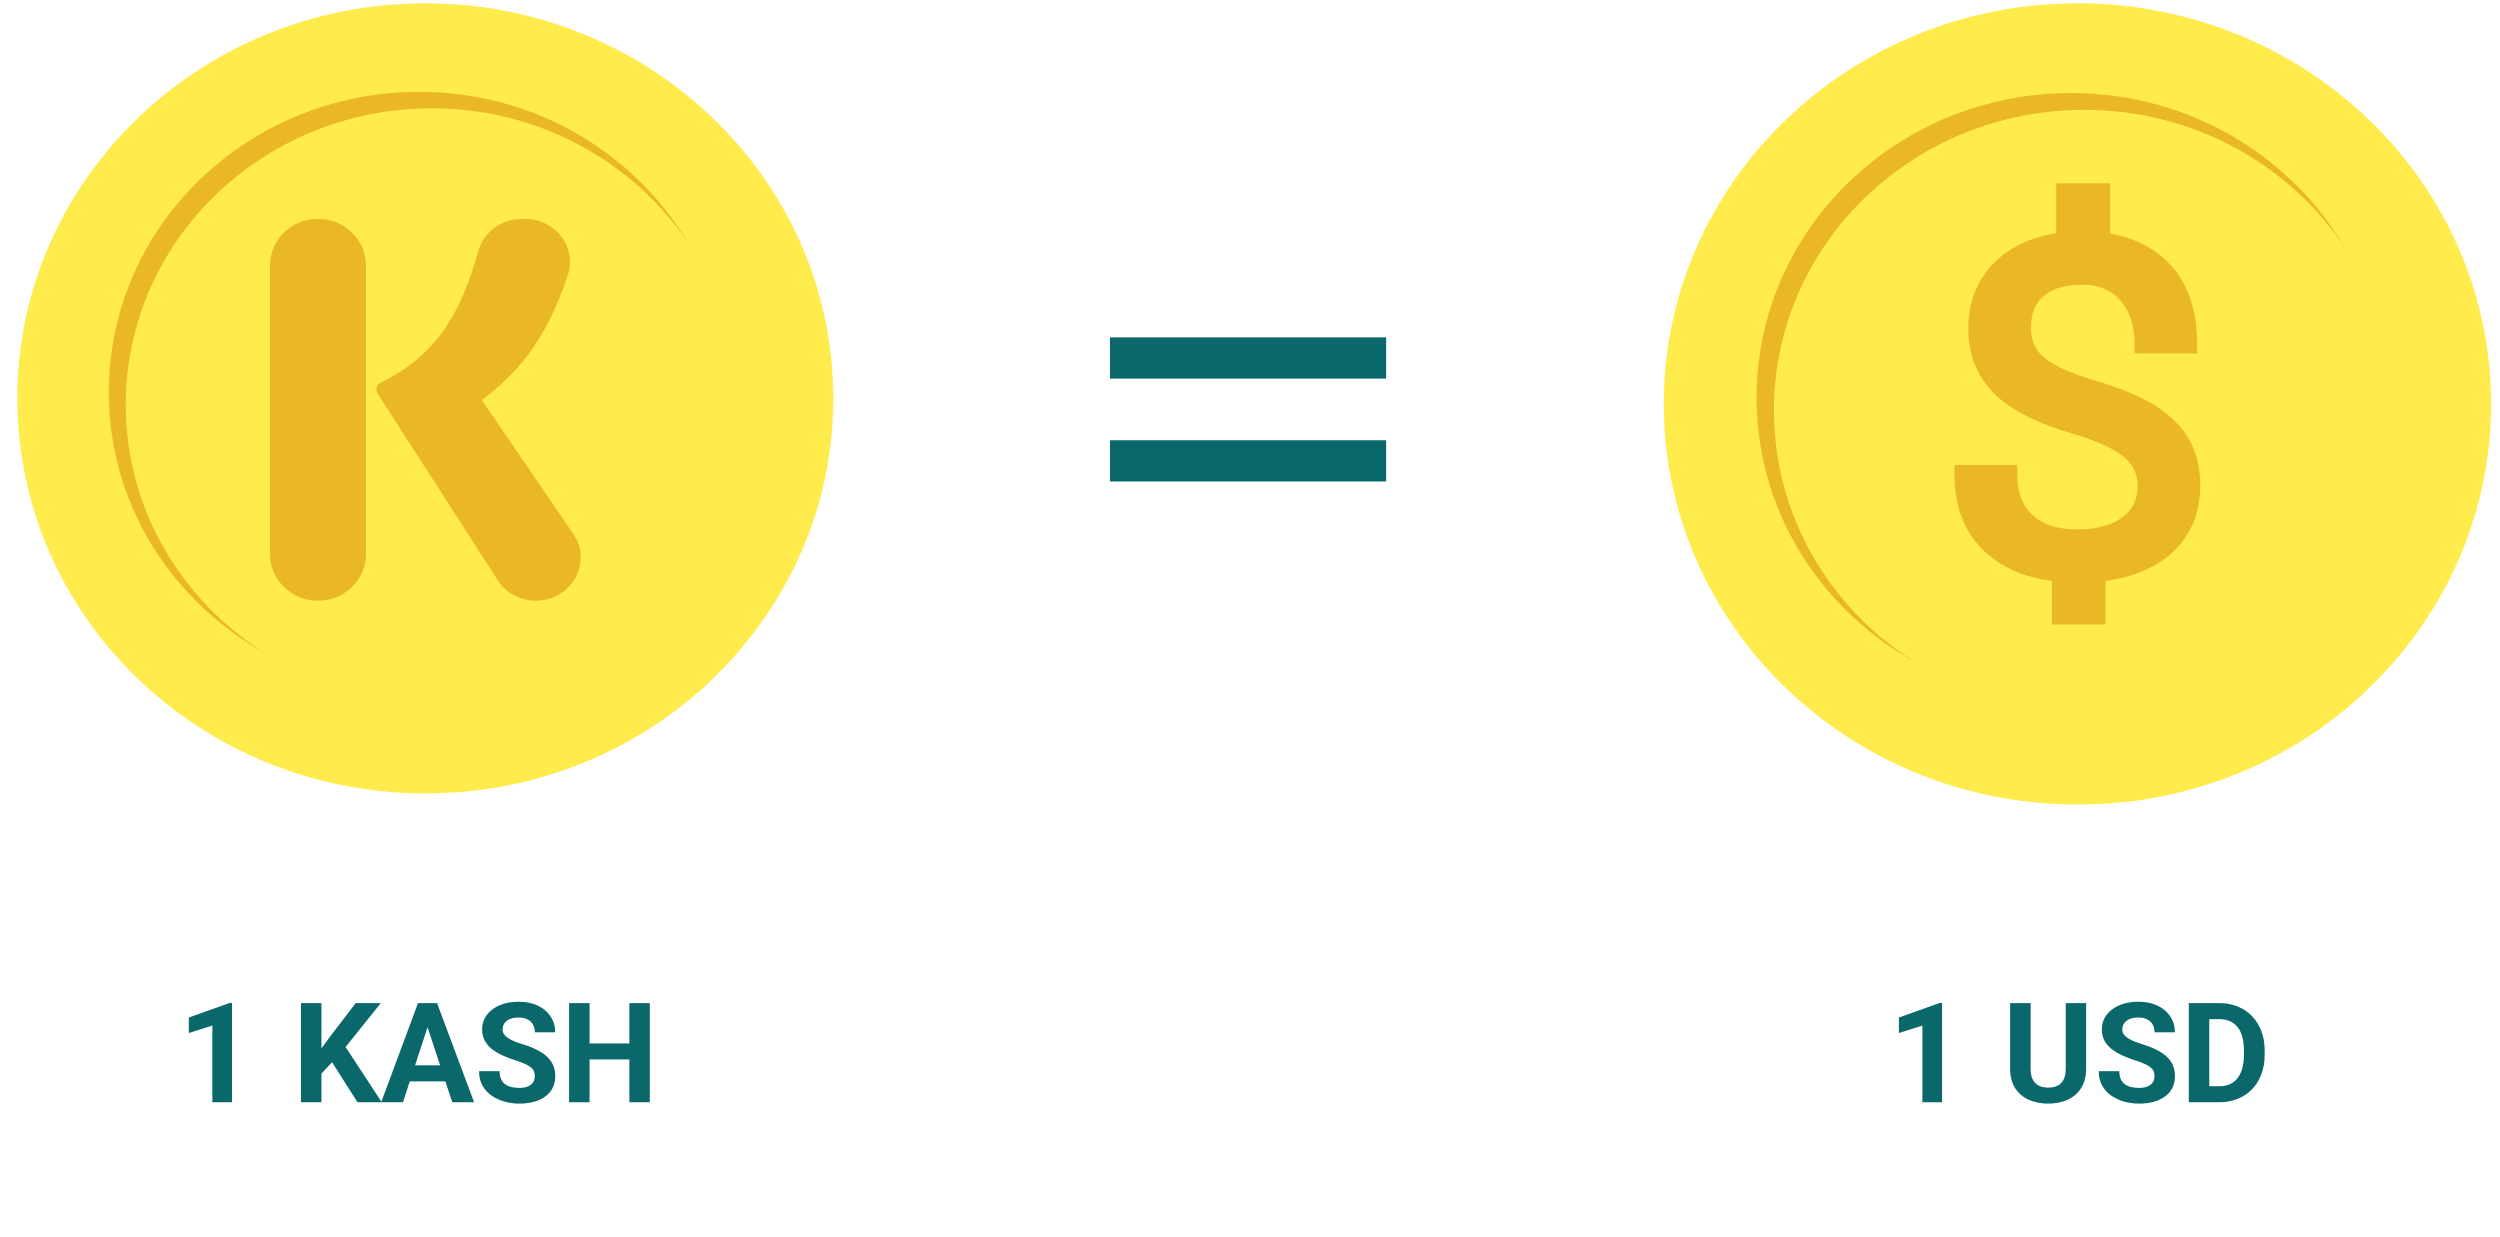 <svg width="287" height="142" viewBox="0 0 287 142" fill="none" xmlns="http://www.w3.org/2000/svg">
<path d="M222.948 115.135V126.534H220.698V117.729L217.995 118.588V116.815L222.706 115.135H222.948ZM237.151 115.159H239.487V122.674C239.487 123.549 239.3 124.286 238.925 124.885C238.555 125.484 238.042 125.935 237.386 126.237C236.735 126.539 235.985 126.69 235.136 126.69C234.287 126.69 233.531 126.539 232.87 126.237C232.214 125.935 231.698 125.484 231.323 124.885C230.953 124.286 230.768 123.549 230.768 122.674V115.159H233.112V122.674C233.112 123.185 233.193 123.601 233.354 123.924C233.516 124.247 233.748 124.484 234.05 124.635C234.357 124.786 234.719 124.862 235.136 124.862C235.563 124.862 235.925 124.786 236.222 124.635C236.524 124.484 236.753 124.247 236.909 123.924C237.07 123.601 237.151 123.185 237.151 122.674V115.159ZM247.339 123.557C247.339 123.354 247.307 123.172 247.245 123.01C247.188 122.844 247.078 122.693 246.917 122.557C246.755 122.417 246.529 122.278 246.237 122.143C245.945 122.008 245.568 121.867 245.104 121.721C244.589 121.555 244.099 121.367 243.636 121.159C243.177 120.95 242.771 120.708 242.417 120.432C242.068 120.151 241.792 119.825 241.589 119.456C241.391 119.086 241.292 118.656 241.292 118.167C241.292 117.693 241.396 117.263 241.604 116.877C241.813 116.487 242.104 116.153 242.479 115.877C242.854 115.596 243.297 115.38 243.807 115.229C244.323 115.078 244.888 115.002 245.503 115.002C246.341 115.002 247.073 115.153 247.698 115.456C248.323 115.758 248.807 116.172 249.151 116.698C249.5 117.224 249.675 117.825 249.675 118.502H247.347C247.347 118.169 247.276 117.877 247.136 117.627C247 117.372 246.792 117.172 246.511 117.026C246.235 116.88 245.886 116.807 245.464 116.807C245.057 116.807 244.719 116.87 244.448 116.995C244.177 117.114 243.974 117.278 243.839 117.487C243.703 117.69 243.636 117.919 243.636 118.174C243.636 118.367 243.682 118.542 243.776 118.698C243.875 118.854 244.021 119 244.214 119.135C244.406 119.271 244.643 119.398 244.925 119.518C245.206 119.638 245.531 119.755 245.901 119.87C246.521 120.057 247.065 120.268 247.534 120.502C248.008 120.737 248.404 121 248.722 121.292C249.039 121.583 249.279 121.914 249.44 122.284C249.602 122.653 249.682 123.073 249.682 123.542C249.682 124.036 249.586 124.479 249.393 124.87C249.201 125.26 248.922 125.591 248.557 125.862C248.193 126.133 247.758 126.338 247.253 126.479C246.748 126.62 246.182 126.69 245.557 126.69C244.995 126.69 244.44 126.617 243.893 126.471C243.347 126.32 242.849 126.094 242.401 125.792C241.958 125.489 241.604 125.104 241.339 124.635C241.073 124.167 240.94 123.612 240.94 122.971H243.292C243.292 123.325 243.347 123.625 243.456 123.87C243.565 124.114 243.719 124.312 243.917 124.463C244.12 124.614 244.36 124.724 244.636 124.792C244.917 124.859 245.224 124.893 245.557 124.893C245.964 124.893 246.297 124.836 246.557 124.721C246.823 124.607 247.018 124.448 247.143 124.245C247.274 124.042 247.339 123.812 247.339 123.557ZM254.768 126.534H252.292L252.307 124.706H254.768C255.383 124.706 255.901 124.568 256.323 124.292C256.745 124.01 257.063 123.601 257.276 123.065C257.495 122.528 257.604 121.88 257.604 121.12V120.565C257.604 119.982 257.542 119.469 257.417 119.026C257.297 118.583 257.117 118.211 256.878 117.909C256.638 117.607 256.344 117.38 255.995 117.229C255.646 117.073 255.245 116.995 254.792 116.995H252.245V115.159H254.792C255.552 115.159 256.248 115.289 256.878 115.549C257.513 115.805 258.063 116.172 258.526 116.651C258.99 117.13 259.347 117.703 259.597 118.37C259.852 119.031 259.979 119.768 259.979 120.581V121.12C259.979 121.927 259.852 122.664 259.597 123.331C259.347 123.997 258.99 124.57 258.526 125.049C258.068 125.523 257.518 125.89 256.878 126.151C256.242 126.406 255.539 126.534 254.768 126.534ZM253.62 115.159V126.534H251.276V115.159H253.62Z" fill="#0D8284"/>
<path d="M222.948 115.135V126.534H220.698V117.729L217.995 118.588V116.815L222.706 115.135H222.948ZM237.151 115.159H239.487V122.674C239.487 123.549 239.3 124.286 238.925 124.885C238.555 125.484 238.042 125.935 237.386 126.237C236.735 126.539 235.985 126.69 235.136 126.69C234.287 126.69 233.531 126.539 232.87 126.237C232.214 125.935 231.698 125.484 231.323 124.885C230.953 124.286 230.768 123.549 230.768 122.674V115.159H233.112V122.674C233.112 123.185 233.193 123.601 233.354 123.924C233.516 124.247 233.748 124.484 234.05 124.635C234.357 124.786 234.719 124.862 235.136 124.862C235.563 124.862 235.925 124.786 236.222 124.635C236.524 124.484 236.753 124.247 236.909 123.924C237.07 123.601 237.151 123.185 237.151 122.674V115.159ZM247.339 123.557C247.339 123.354 247.307 123.172 247.245 123.01C247.188 122.844 247.078 122.693 246.917 122.557C246.755 122.417 246.529 122.278 246.237 122.143C245.945 122.008 245.568 121.867 245.104 121.721C244.589 121.555 244.099 121.367 243.636 121.159C243.177 120.95 242.771 120.708 242.417 120.432C242.068 120.151 241.792 119.825 241.589 119.456C241.391 119.086 241.292 118.656 241.292 118.167C241.292 117.693 241.396 117.263 241.604 116.877C241.813 116.487 242.104 116.153 242.479 115.877C242.854 115.596 243.297 115.38 243.807 115.229C244.323 115.078 244.888 115.002 245.503 115.002C246.341 115.002 247.073 115.153 247.698 115.456C248.323 115.758 248.807 116.172 249.151 116.698C249.5 117.224 249.675 117.825 249.675 118.502H247.347C247.347 118.169 247.276 117.877 247.136 117.627C247 117.372 246.792 117.172 246.511 117.026C246.235 116.88 245.886 116.807 245.464 116.807C245.057 116.807 244.719 116.87 244.448 116.995C244.177 117.114 243.974 117.278 243.839 117.487C243.703 117.69 243.636 117.919 243.636 118.174C243.636 118.367 243.682 118.542 243.776 118.698C243.875 118.854 244.021 119 244.214 119.135C244.406 119.271 244.643 119.398 244.925 119.518C245.206 119.638 245.531 119.755 245.901 119.87C246.521 120.057 247.065 120.268 247.534 120.502C248.008 120.737 248.404 121 248.722 121.292C249.039 121.583 249.279 121.914 249.44 122.284C249.602 122.653 249.682 123.073 249.682 123.542C249.682 124.036 249.586 124.479 249.393 124.87C249.201 125.26 248.922 125.591 248.557 125.862C248.193 126.133 247.758 126.338 247.253 126.479C246.748 126.62 246.182 126.69 245.557 126.69C244.995 126.69 244.44 126.617 243.893 126.471C243.347 126.32 242.849 126.094 242.401 125.792C241.958 125.489 241.604 125.104 241.339 124.635C241.073 124.167 240.94 123.612 240.94 122.971H243.292C243.292 123.325 243.347 123.625 243.456 123.87C243.565 124.114 243.719 124.312 243.917 124.463C244.12 124.614 244.36 124.724 244.636 124.792C244.917 124.859 245.224 124.893 245.557 124.893C245.964 124.893 246.297 124.836 246.557 124.721C246.823 124.607 247.018 124.448 247.143 124.245C247.274 124.042 247.339 123.812 247.339 123.557ZM254.768 126.534H252.292L252.307 124.706H254.768C255.383 124.706 255.901 124.568 256.323 124.292C256.745 124.01 257.063 123.601 257.276 123.065C257.495 122.528 257.604 121.88 257.604 121.12V120.565C257.604 119.982 257.542 119.469 257.417 119.026C257.297 118.583 257.117 118.211 256.878 117.909C256.638 117.607 256.344 117.38 255.995 117.229C255.646 117.073 255.245 116.995 254.792 116.995H252.245V115.159H254.792C255.552 115.159 256.248 115.289 256.878 115.549C257.513 115.805 258.063 116.172 258.526 116.651C258.99 117.13 259.347 117.703 259.597 118.37C259.852 119.031 259.979 119.768 259.979 120.581V121.12C259.979 121.927 259.852 122.664 259.597 123.331C259.347 123.997 258.99 124.57 258.526 125.049C258.068 125.523 257.518 125.89 256.878 126.151C256.242 126.406 255.539 126.534 254.768 126.534ZM253.62 115.159V126.534H251.276V115.159H253.62Z" fill="black" fill-opacity="0.2"/>
<path d="M285.977 46.37C285.977 71.77 264.718 92.358 238.491 92.358C212.263 92.358 191.004 71.77 191.004 46.37C191.004 20.97 212.263 0.381 238.491 0.381C264.718 0.381 285.977 20.97 285.977 46.37Z" fill="#FFEB4C"/>
<path d="M243.977 92.051C254.866 90.836 264.651 86.057 272.011 78.946C264.601 82.396 257.191 85.895 249.798 89.362C247.874 90.253 245.917 91.144 243.977 92.051Z" fill="#FFEB4C"/>
<path d="M273.85 45.641C273.85 64.95 257.693 80.598 237.754 80.598C217.816 80.598 201.658 64.95 201.658 45.641C201.658 26.332 217.816 10.684 237.754 10.684C257.676 10.684 273.85 26.332 273.85 45.641Z" fill="#EAB726"/>
<path d="M274.871 47.099C274.871 66.148 258.93 81.586 239.26 81.586C219.589 81.586 203.649 66.148 203.649 47.099C203.649 28.049 219.589 12.611 239.26 12.611C258.914 12.611 274.871 28.049 274.871 47.099Z" fill="#FFEB4C"/>
<path d="M246.402 55.766C246.402 54.194 245.8 52.866 244.579 51.797C243.375 50.728 241.318 49.756 238.457 48.881C234.46 47.779 231.549 46.322 229.709 44.54C227.886 42.758 226.966 40.49 226.966 37.736C226.966 34.934 227.869 32.634 229.659 30.852C231.449 29.054 233.924 28.001 237.052 27.644V22.04H241.251V27.677C244.412 28.066 246.854 29.28 248.61 31.289C250.367 33.298 251.236 36.068 251.236 39.567H246.051C246.051 37.153 245.416 35.242 244.161 33.816C242.907 32.391 241.201 31.678 239.06 31.678C236.818 31.678 235.112 32.212 233.924 33.249C232.737 34.302 232.151 35.76 232.151 37.655C232.151 39.405 232.77 40.782 234.025 41.818C235.279 42.855 237.337 43.795 240.197 44.637C243.057 45.479 245.299 46.419 246.904 47.423C248.51 48.444 249.698 49.626 250.45 50.971C251.203 52.315 251.588 53.903 251.588 55.701C251.588 58.584 250.634 60.901 248.727 62.666C246.821 64.432 244.144 65.469 240.715 65.793V70.685H236.551V65.793C233.055 65.501 230.328 64.367 228.338 62.407C226.347 60.431 225.36 57.758 225.36 54.372H230.579C230.579 56.754 231.265 58.568 232.636 59.848C234.008 61.127 235.948 61.775 238.474 61.775C240.933 61.775 242.873 61.241 244.278 60.155C245.683 59.102 246.402 57.628 246.402 55.766Z" fill="#EAB726" stroke="#EAB726" stroke-width="2" stroke-miterlimit="10"/>
<rect x="127.421" y="38.736" width="31.707" height="4.724" fill="#0D8284"/>
<rect x="127.421" y="38.736" width="31.707" height="4.724" fill="black" fill-opacity="0.2"/>
<rect x="127.421" y="50.546" width="31.707" height="4.724" fill="#0D8284"/>
<rect x="127.421" y="50.546" width="31.707" height="4.724" fill="black" fill-opacity="0.2"/>
<path d="M26.631 115.135V126.534H24.381V117.729L21.678 118.588V116.815L26.389 115.135H26.631ZM36.897 115.159V126.534H34.553V115.159H36.897ZM43.71 115.159L39.202 120.776L36.6 123.573L36.178 121.354L37.936 118.948L40.835 115.159H43.71ZM41.046 126.534L37.694 121.276L39.428 119.823L43.819 126.534H41.046ZM49.35 117.104L46.257 126.534H43.764L47.991 115.159H49.577L49.35 117.104ZM51.921 126.534L48.819 117.104L48.569 115.159H50.171L54.421 126.534H51.921ZM51.78 122.299V124.135H45.772V122.299H51.78ZM61.397 123.557C61.397 123.354 61.366 123.172 61.303 123.01C61.246 122.844 61.137 122.693 60.975 122.557C60.814 122.417 60.587 122.278 60.296 122.143C60.004 122.008 59.626 121.867 59.163 121.721C58.647 121.555 58.158 121.367 57.694 121.159C57.236 120.95 56.83 120.708 56.475 120.432C56.126 120.151 55.85 119.825 55.647 119.456C55.449 119.086 55.35 118.656 55.35 118.167C55.35 117.693 55.455 117.263 55.663 116.877C55.871 116.487 56.163 116.153 56.538 115.877C56.913 115.596 57.355 115.38 57.866 115.229C58.382 115.078 58.947 115.002 59.561 115.002C60.4 115.002 61.132 115.153 61.757 115.456C62.382 115.758 62.866 116.172 63.21 116.698C63.559 117.224 63.733 117.825 63.733 118.502H61.405C61.405 118.169 61.335 117.877 61.194 117.627C61.059 117.372 60.85 117.172 60.569 117.026C60.293 116.88 59.944 116.807 59.522 116.807C59.116 116.807 58.777 116.87 58.507 116.995C58.236 117.114 58.033 117.278 57.897 117.487C57.762 117.69 57.694 117.919 57.694 118.174C57.694 118.367 57.741 118.542 57.835 118.698C57.934 118.854 58.08 119 58.272 119.135C58.465 119.271 58.702 119.398 58.983 119.518C59.264 119.638 59.59 119.755 59.96 119.87C60.58 120.057 61.124 120.268 61.593 120.502C62.066 120.737 62.462 121 62.78 121.292C63.098 121.583 63.337 121.914 63.499 122.284C63.66 122.653 63.741 123.073 63.741 123.542C63.741 124.036 63.645 124.479 63.452 124.87C63.259 125.26 62.98 125.591 62.616 125.862C62.251 126.133 61.816 126.338 61.311 126.479C60.806 126.62 60.241 126.69 59.616 126.69C59.053 126.69 58.499 126.617 57.952 126.471C57.405 126.32 56.908 126.094 56.46 125.792C56.017 125.489 55.663 125.104 55.397 124.635C55.132 124.167 54.999 123.612 54.999 122.971H57.35C57.35 123.325 57.405 123.625 57.514 123.87C57.624 124.114 57.777 124.312 57.975 124.463C58.178 124.614 58.418 124.724 58.694 124.792C58.975 124.859 59.283 124.893 59.616 124.893C60.022 124.893 60.355 124.836 60.616 124.721C60.882 124.607 61.077 124.448 61.202 124.245C61.332 124.042 61.397 123.812 61.397 123.557ZM72.921 119.792V121.62H66.983V119.792H72.921ZM67.678 115.159V126.534H65.335V115.159H67.678ZM74.593 115.159V126.534H72.257V115.159H74.593Z" fill="#0D8284"/>
<path d="M26.631 115.135V126.534H24.381V117.729L21.678 118.588V116.815L26.389 115.135H26.631ZM36.897 115.159V126.534H34.553V115.159H36.897ZM43.71 115.159L39.202 120.776L36.6 123.573L36.178 121.354L37.936 118.948L40.835 115.159H43.71ZM41.046 126.534L37.694 121.276L39.428 119.823L43.819 126.534H41.046ZM49.35 117.104L46.257 126.534H43.764L47.991 115.159H49.577L49.35 117.104ZM51.921 126.534L48.819 117.104L48.569 115.159H50.171L54.421 126.534H51.921ZM51.78 122.299V124.135H45.772V122.299H51.78ZM61.397 123.557C61.397 123.354 61.366 123.172 61.303 123.01C61.246 122.844 61.137 122.693 60.975 122.557C60.814 122.417 60.587 122.278 60.296 122.143C60.004 122.008 59.626 121.867 59.163 121.721C58.647 121.555 58.158 121.367 57.694 121.159C57.236 120.95 56.83 120.708 56.475 120.432C56.126 120.151 55.85 119.825 55.647 119.456C55.449 119.086 55.35 118.656 55.35 118.167C55.35 117.693 55.455 117.263 55.663 116.877C55.871 116.487 56.163 116.153 56.538 115.877C56.913 115.596 57.355 115.38 57.866 115.229C58.382 115.078 58.947 115.002 59.561 115.002C60.4 115.002 61.132 115.153 61.757 115.456C62.382 115.758 62.866 116.172 63.21 116.698C63.559 117.224 63.733 117.825 63.733 118.502H61.405C61.405 118.169 61.335 117.877 61.194 117.627C61.059 117.372 60.85 117.172 60.569 117.026C60.293 116.88 59.944 116.807 59.522 116.807C59.116 116.807 58.777 116.87 58.507 116.995C58.236 117.114 58.033 117.278 57.897 117.487C57.762 117.69 57.694 117.919 57.694 118.174C57.694 118.367 57.741 118.542 57.835 118.698C57.934 118.854 58.08 119 58.272 119.135C58.465 119.271 58.702 119.398 58.983 119.518C59.264 119.638 59.59 119.755 59.96 119.87C60.58 120.057 61.124 120.268 61.593 120.502C62.066 120.737 62.462 121 62.78 121.292C63.098 121.583 63.337 121.914 63.499 122.284C63.66 122.653 63.741 123.073 63.741 123.542C63.741 124.036 63.645 124.479 63.452 124.87C63.259 125.26 62.98 125.591 62.616 125.862C62.251 126.133 61.816 126.338 61.311 126.479C60.806 126.62 60.241 126.69 59.616 126.69C59.053 126.69 58.499 126.617 57.952 126.471C57.405 126.32 56.908 126.094 56.46 125.792C56.017 125.489 55.663 125.104 55.397 124.635C55.132 124.167 54.999 123.612 54.999 122.971H57.35C57.35 123.325 57.405 123.625 57.514 123.87C57.624 124.114 57.777 124.312 57.975 124.463C58.178 124.614 58.418 124.724 58.694 124.792C58.975 124.859 59.283 124.893 59.616 124.893C60.022 124.893 60.355 124.836 60.616 124.721C60.882 124.607 61.077 124.448 61.202 124.245C61.332 124.042 61.397 123.812 61.397 123.557ZM72.921 119.792V121.62H66.983V119.792H72.921ZM67.678 115.159V126.534H65.335V115.159H67.678ZM74.593 115.159V126.534H72.257V115.159H74.593Z" fill="black" fill-opacity="0.2"/>
<path d="M95.662 45.731C95.662 70.775 74.694 91.081 48.835 91.081C22.961 91.095 1.993 70.788 1.993 45.731C1.993 20.688 22.961 0.381 48.82 0.381C74.694 0.381 95.662 20.688 95.662 45.731Z" fill="#FFEB4C"/>
<path d="M54.241 90.776C64.983 89.571 74.623 84.862 81.889 77.853C74.58 81.26 67.285 84.696 59.977 88.117C58.074 89.017 56.158 89.89 54.241 90.776Z" fill="#FFEB4C"/>
<path d="M83.691 45.025C83.691 64.07 67.757 79.501 48.091 79.501C28.425 79.501 12.491 64.07 12.491 45.025C12.491 25.979 28.425 10.548 48.091 10.548C67.743 10.534 83.691 25.979 83.691 45.025Z" fill="#EAB726"/>
<path d="M84.692 46.451C84.692 65.234 68.973 80.471 49.564 80.471C30.169 80.471 14.437 65.248 14.437 46.451C14.437 27.669 30.169 12.432 49.564 12.432C68.973 12.432 84.692 27.669 84.692 46.451Z" fill="#FFEB4C"/>
<path d="M42.012 30.467V63.613C42.012 66.564 39.552 68.96 36.506 68.96C33.459 68.96 30.999 66.564 30.999 63.613V30.467C30.999 27.516 33.459 25.12 36.506 25.12C39.538 25.12 42.012 27.516 42.012 30.467Z" fill="#EAB726"/>
<path d="M61.507 68.96C59.733 68.96 58.074 68.074 57.145 66.62L43.328 45.15C43.242 45.011 43.2 44.859 43.2 44.693C43.2 44.374 43.4 44.069 43.7 43.931C50.179 40.745 52.925 35.897 54.913 28.819C55.514 26.658 57.545 25.134 59.877 25.134H60.291C63.753 25.134 66.241 28.362 65.197 31.547C62.666 39.263 59.204 43.003 55.314 45.925L65.826 61.314C68.043 64.583 65.598 68.96 61.507 68.96Z" fill="#EAB726"/>
</svg>
